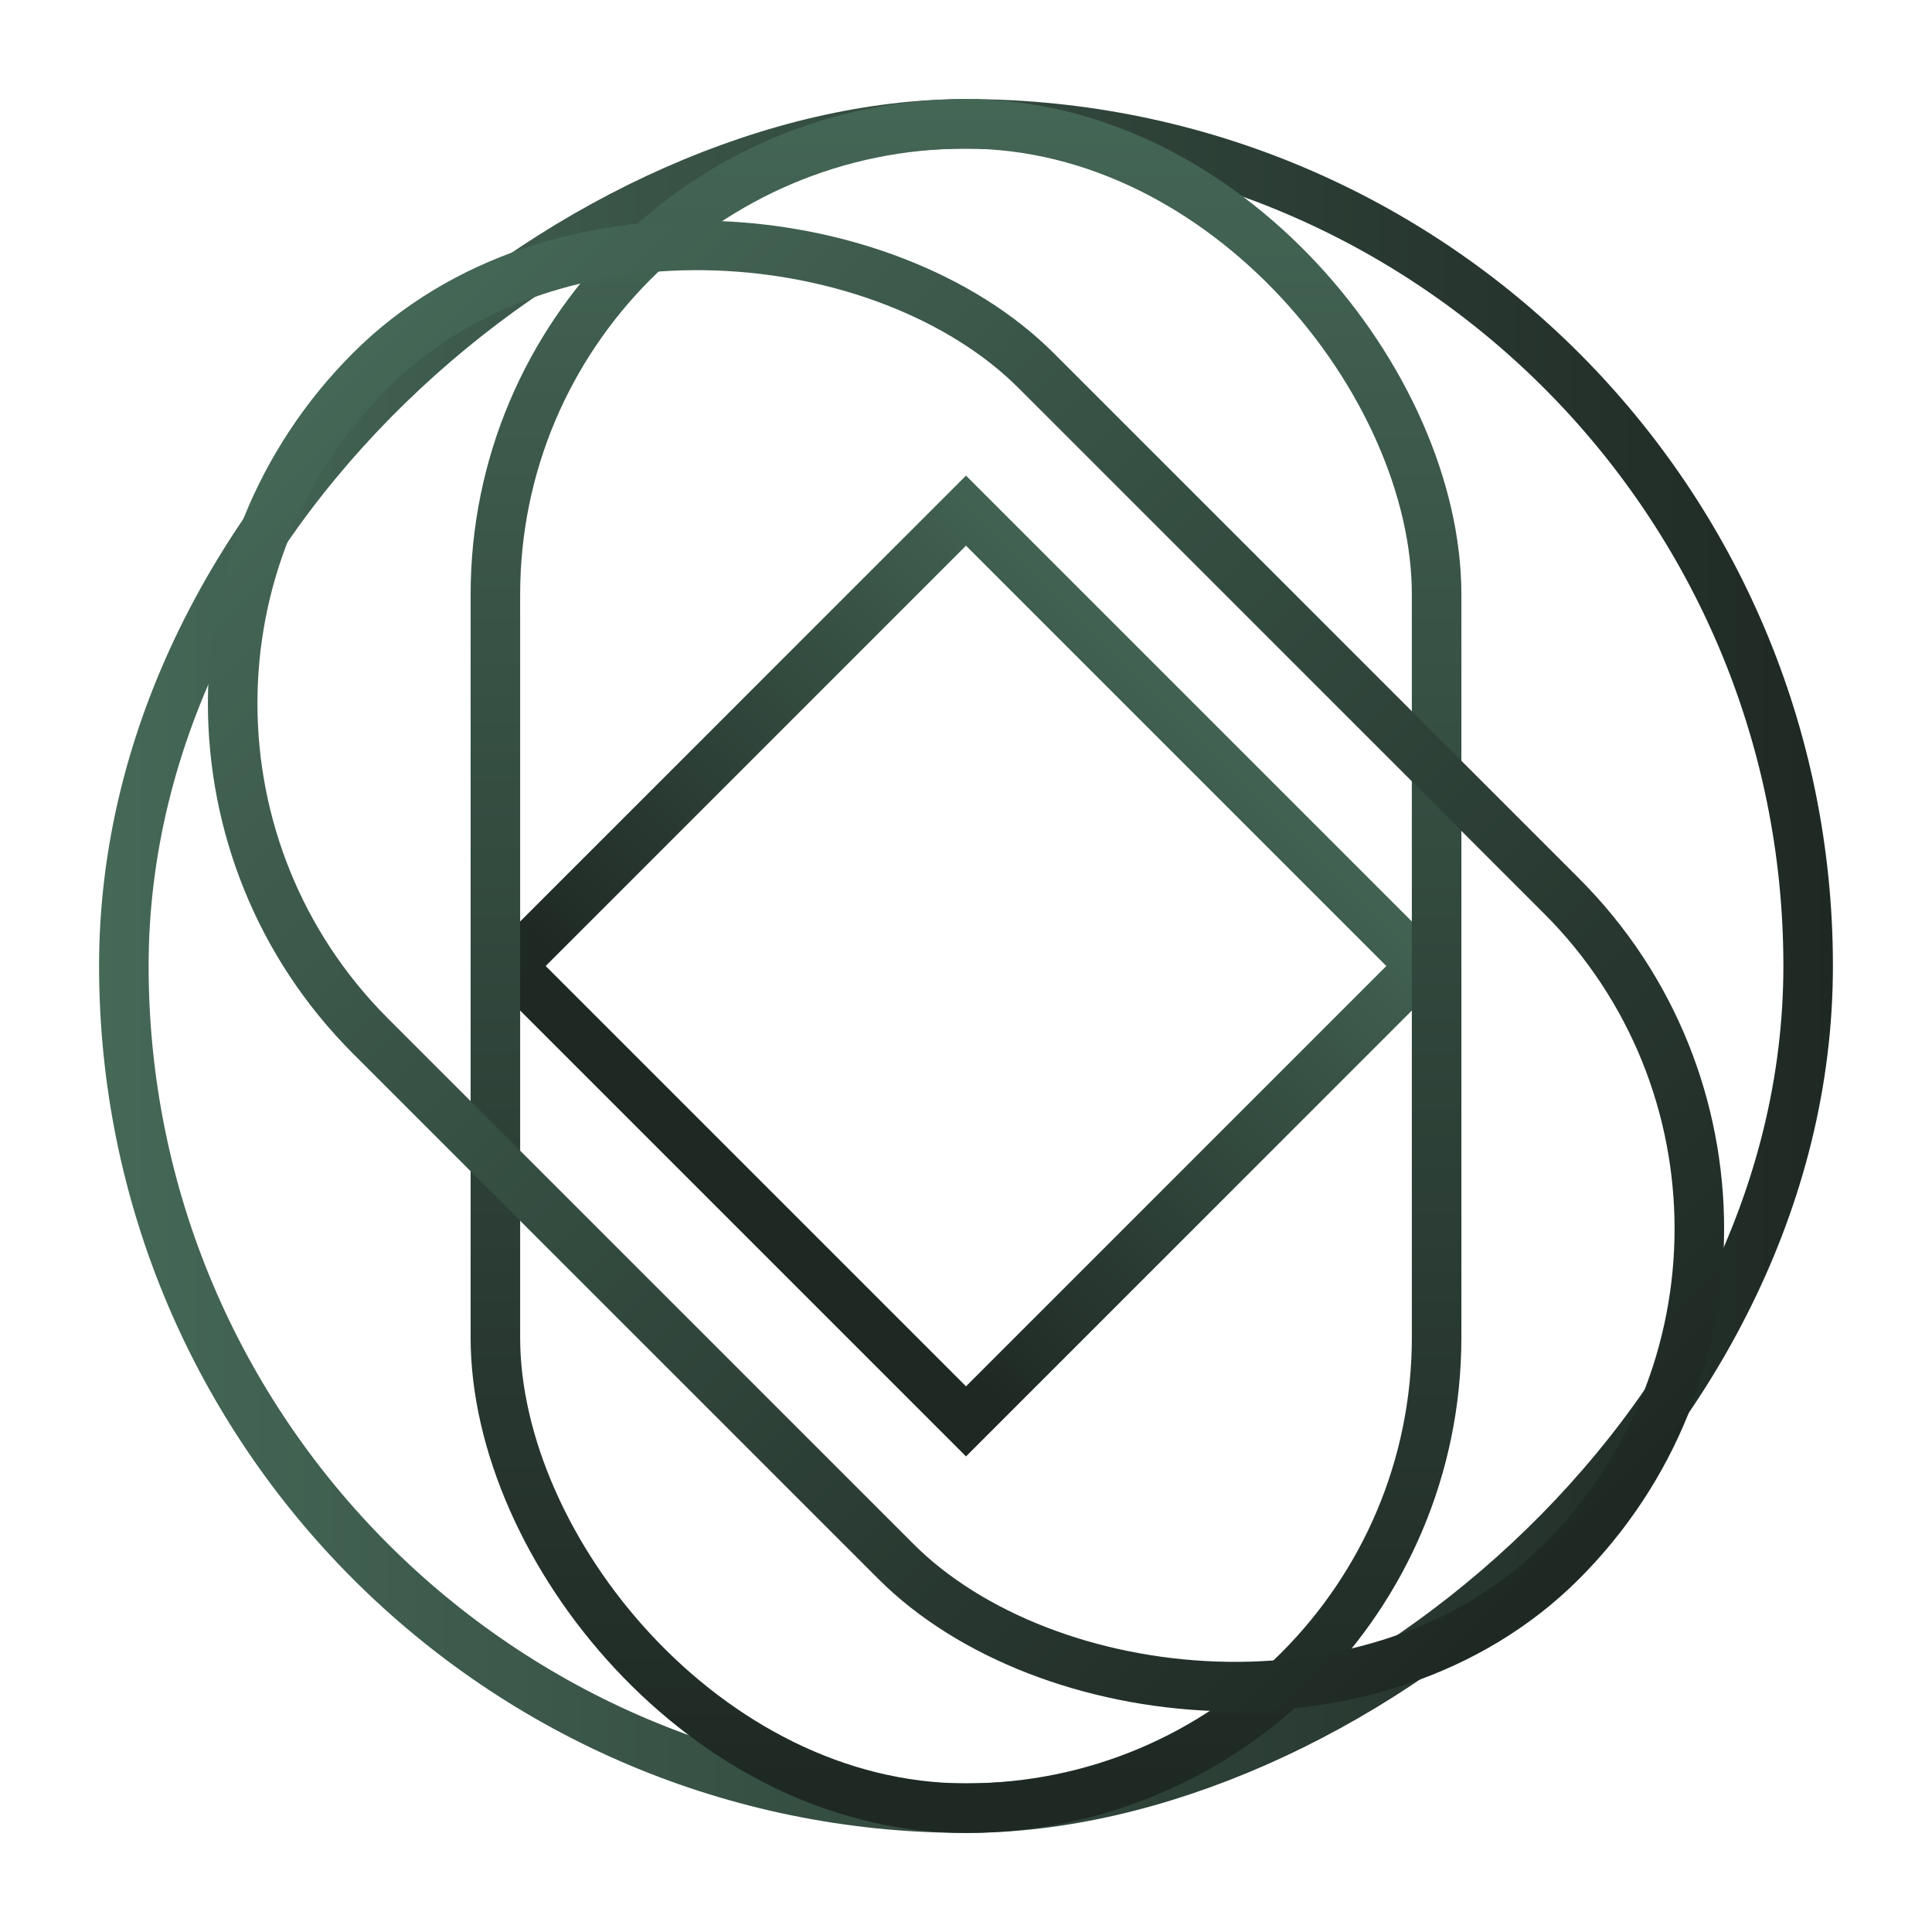 <svg width="78" height="78" viewBox="0 0 78 78" fill="none" xmlns="http://www.w3.org/2000/svg">
<rect x="73" y="5" width="68" height="68" rx="34" transform="rotate(90 73 5)" stroke="url(#paint0_linear_354_12638)" stroke-width="2"/>
<rect x="39" y="57.385" width="26" height="26" transform="rotate(-135 39 57.385)" stroke="url(#paint1_linear_354_12638)" stroke-width="2"/>
<rect x="58" y="73" width="38" height="68" rx="19" transform="rotate(-180 58 73)" stroke="url(#paint2_linear_354_12638)" stroke-width="2"/>
<rect x="76.477" y="49.607" width="38" height="68" rx="19" transform="rotate(135 76.477 49.607)" stroke="url(#paint3_linear_354_12638)" stroke-width="2"/>
<defs>
<linearGradient id="paint0_linear_354_12638" x1="109" y1="74" x2="109" y2="4" gradientUnits="userSpaceOnUse">
<stop stop-color="#456857"/>
<stop offset="1" stop-color="#1F2924"/>
</linearGradient>
<linearGradient id="paint1_linear_354_12638" x1="53" y1="86.799" x2="53" y2="58.799" gradientUnits="userSpaceOnUse">
<stop stop-color="#456857"/>
<stop offset="1" stop-color="#1F2924"/>
</linearGradient>
<linearGradient id="paint2_linear_354_12638" x1="79" y1="144" x2="79" y2="74" gradientUnits="userSpaceOnUse">
<stop stop-color="#456857"/>
<stop offset="1" stop-color="#1F2924"/>
</linearGradient>
<linearGradient id="paint3_linear_354_12638" x1="97.891" y1="119.607" x2="97.891" y2="49.607" gradientUnits="userSpaceOnUse">
<stop stop-color="#456857"/>
<stop offset="1" stop-color="#1F2924"/>
</linearGradient>
</defs>
</svg>
